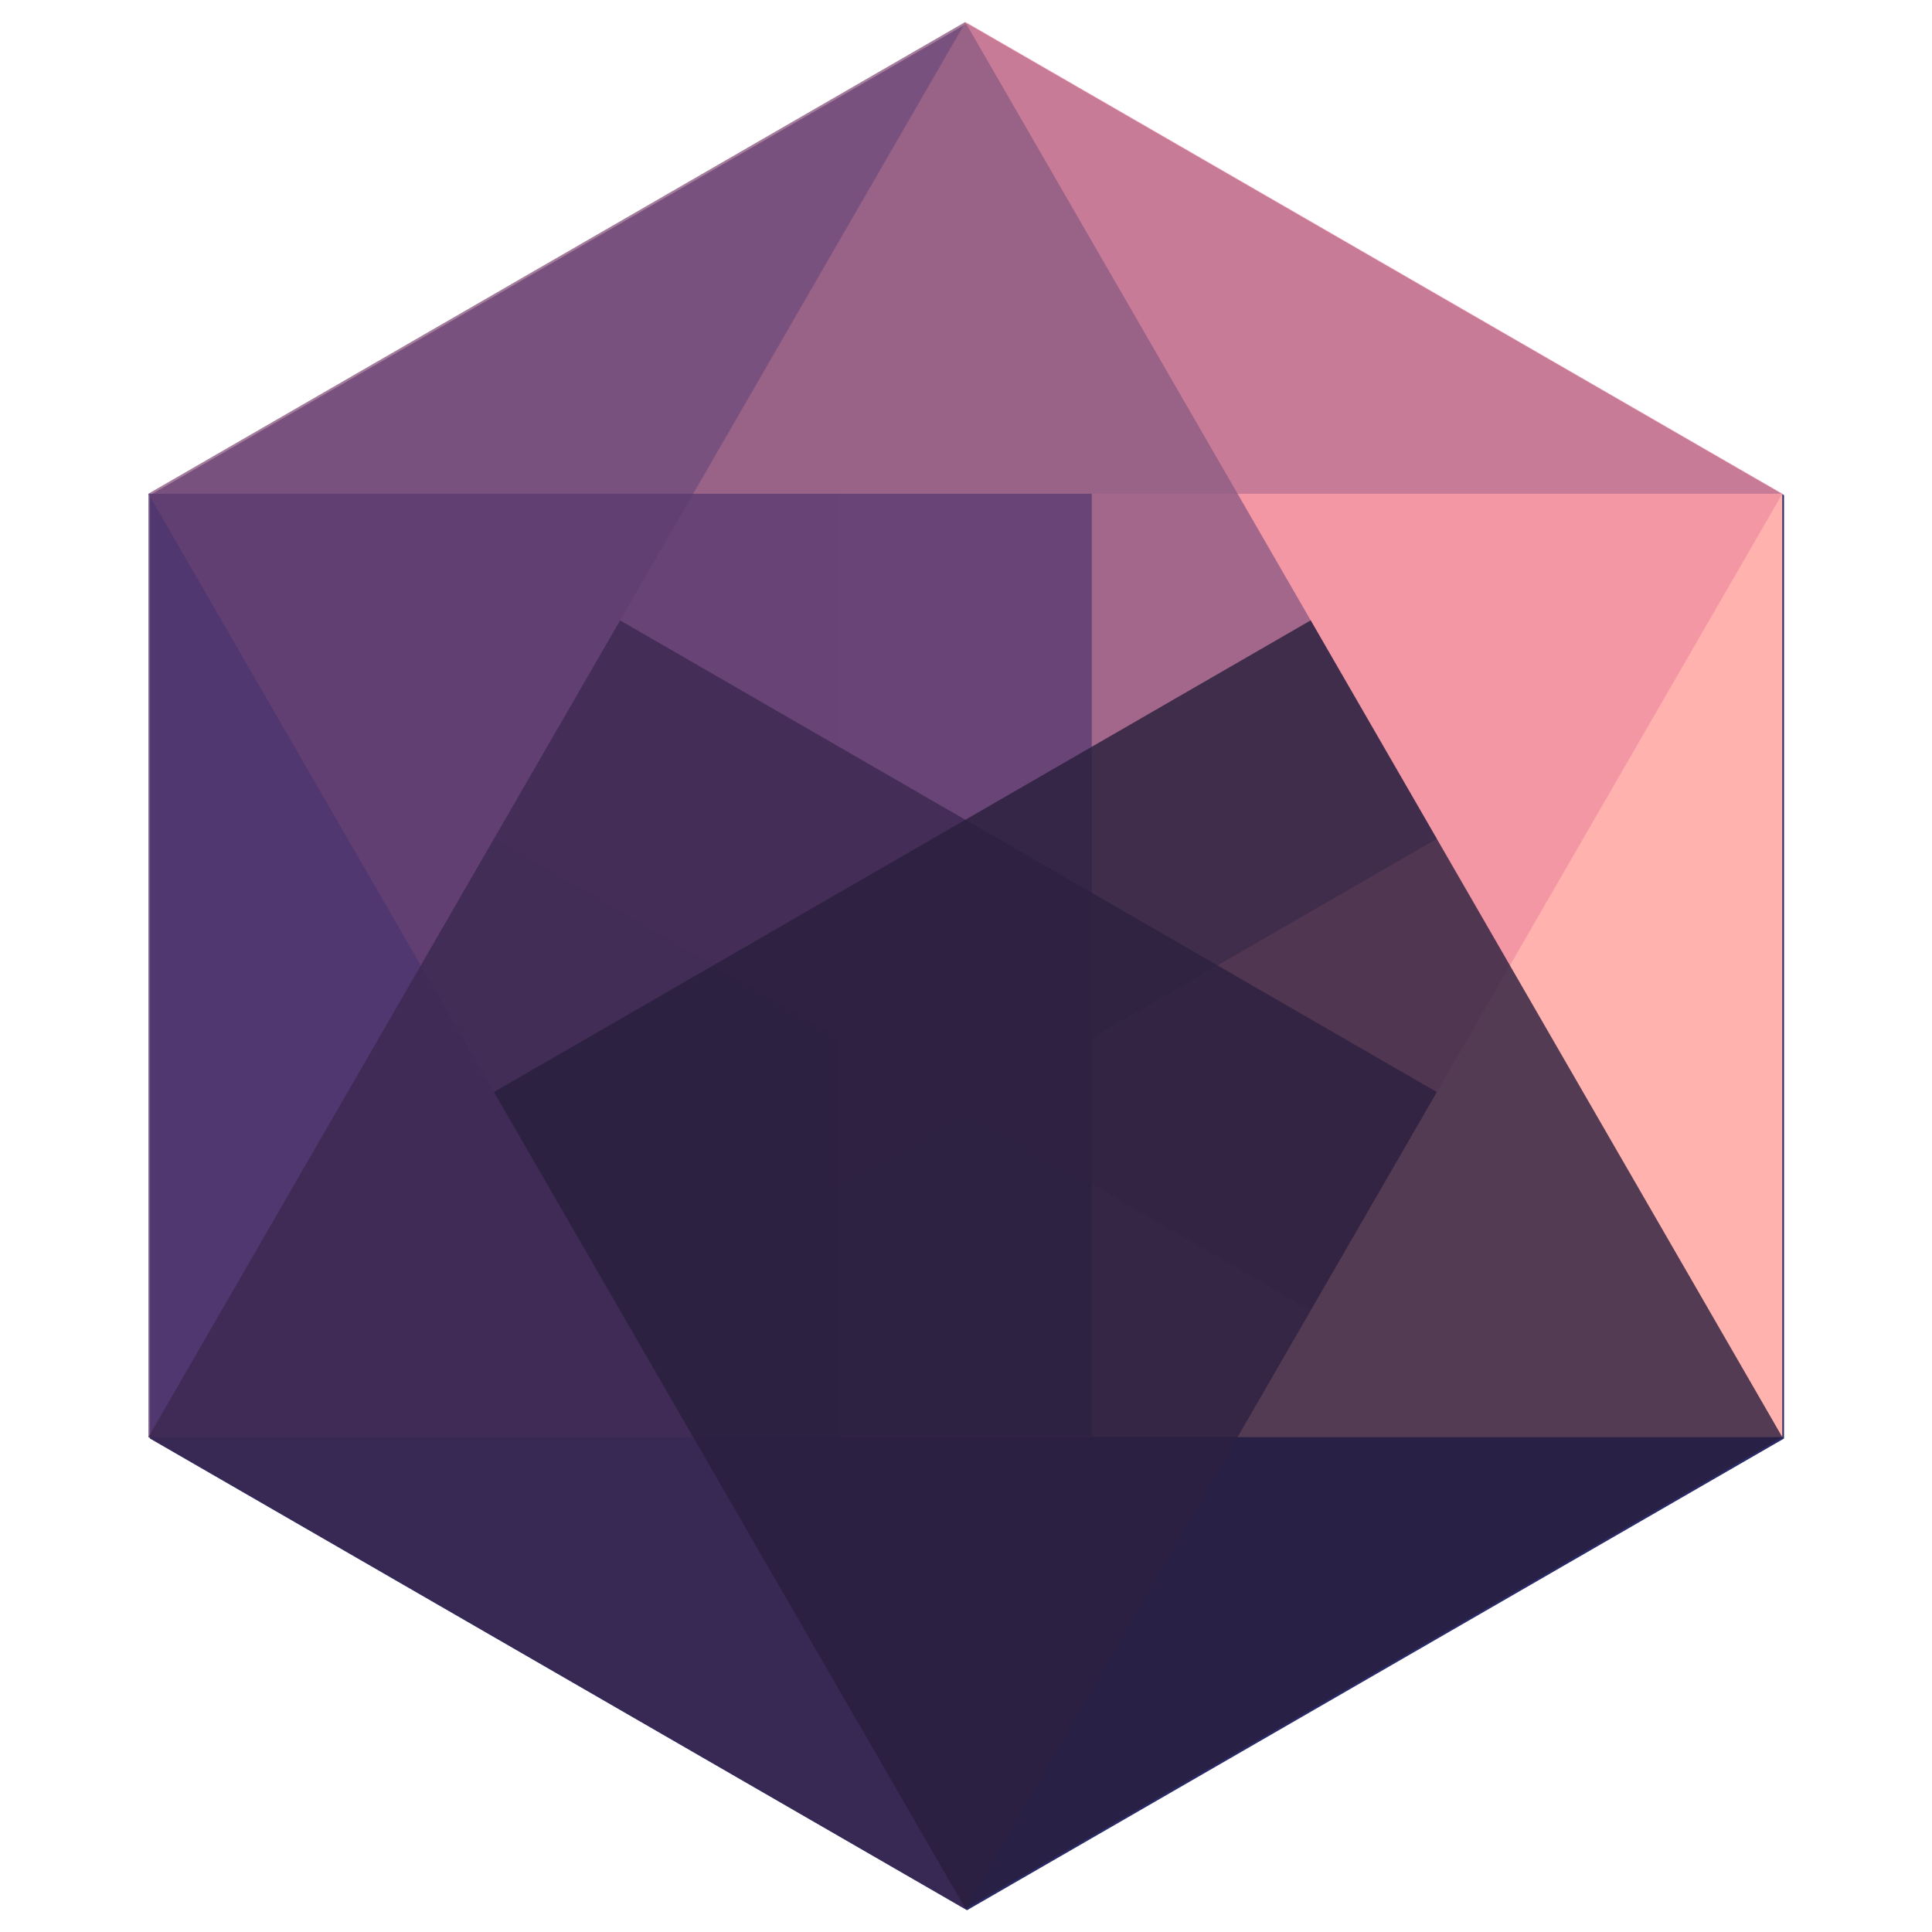 <?xml version="1.0" encoding="UTF-8" standalone="no"?>
<!DOCTYPE svg PUBLIC "-//W3C//DTD SVG 1.1//EN" "http://www.w3.org/Graphics/SVG/1.1/DTD/svg11.dtd">
<svg width="100%" height="100%" viewBox="0 0 256 256" version="1.1" xmlns="http://www.w3.org/2000/svg" xmlns:xlink="http://www.w3.org/1999/xlink" xml:space="preserve" xmlns:serif="http://www.serif.com/" style="fill-rule:evenodd;clip-rule:evenodd;stroke-linejoin:round;stroke-miterlimit:2;">
    <g id="Pixel-Perfect-Dark" serif:id="Pixel Perfect Dark" transform="matrix(1.736,0,0,1.736,-1224.1,-1104.09)">
        <g transform="matrix(1.639,0,0,1.639,-500.622,-397.958)">
            <path d="M780.695,631.936L818.742,653.903L818.742,697.837L780.695,719.803L742.647,697.837L742.647,653.903L780.695,631.936Z" style="fill:rgb(42,42,103);"/>
        </g>
        <g transform="matrix(2.184,0,0,2.184,745.13,650.492)">
            <rect x="11.005" y="10.62" width="32.968" height="32.968" style="fill:rgb(255,178,174);"/>
        </g>
        <g transform="matrix(-1.092,1.891,-1.891,-1.092,873.269,664.466)">
            <rect x="11.005" y="10.62" width="32.968" height="32.968" style="fill:rgb(240,144,163);fill-opacity:0.8;"/>
        </g>
        <g transform="matrix(1.092,1.891,1.891,-1.092,684.354,664.466)">
            <rect x="11.005" y="10.62" width="32.968" height="32.968" style="fill:rgb(141,92,131);fill-opacity:0.8;"/>
        </g>
        <g transform="matrix(2.184,0,0,2.184,692.422,650.492)">
            <path d="M43.973,10.62L11.005,10.62L11.005,43.588L43.973,43.588L43.973,19.454L43.973,18.153L43.973,10.62Z" style="fill:rgb(92,59,113);fill-opacity:0.8;"/>
        </g>
        <g transform="matrix(1.092,-1.891,1.891,1.092,684.354,754.904)">
            <rect x="11.005" y="10.62" width="32.968" height="32.968" style="fill:rgb(59,40,79);fill-opacity:0.8;"/>
        </g>
        <g transform="matrix(-1.092,-1.891,-1.891,1.092,873.269,754.904)">
            <rect x="11.005" y="10.62" width="32.968" height="32.968" style="fill:rgb(41,30,60);fill-opacity:0.8;"/>
        </g>
    </g>
</svg>
